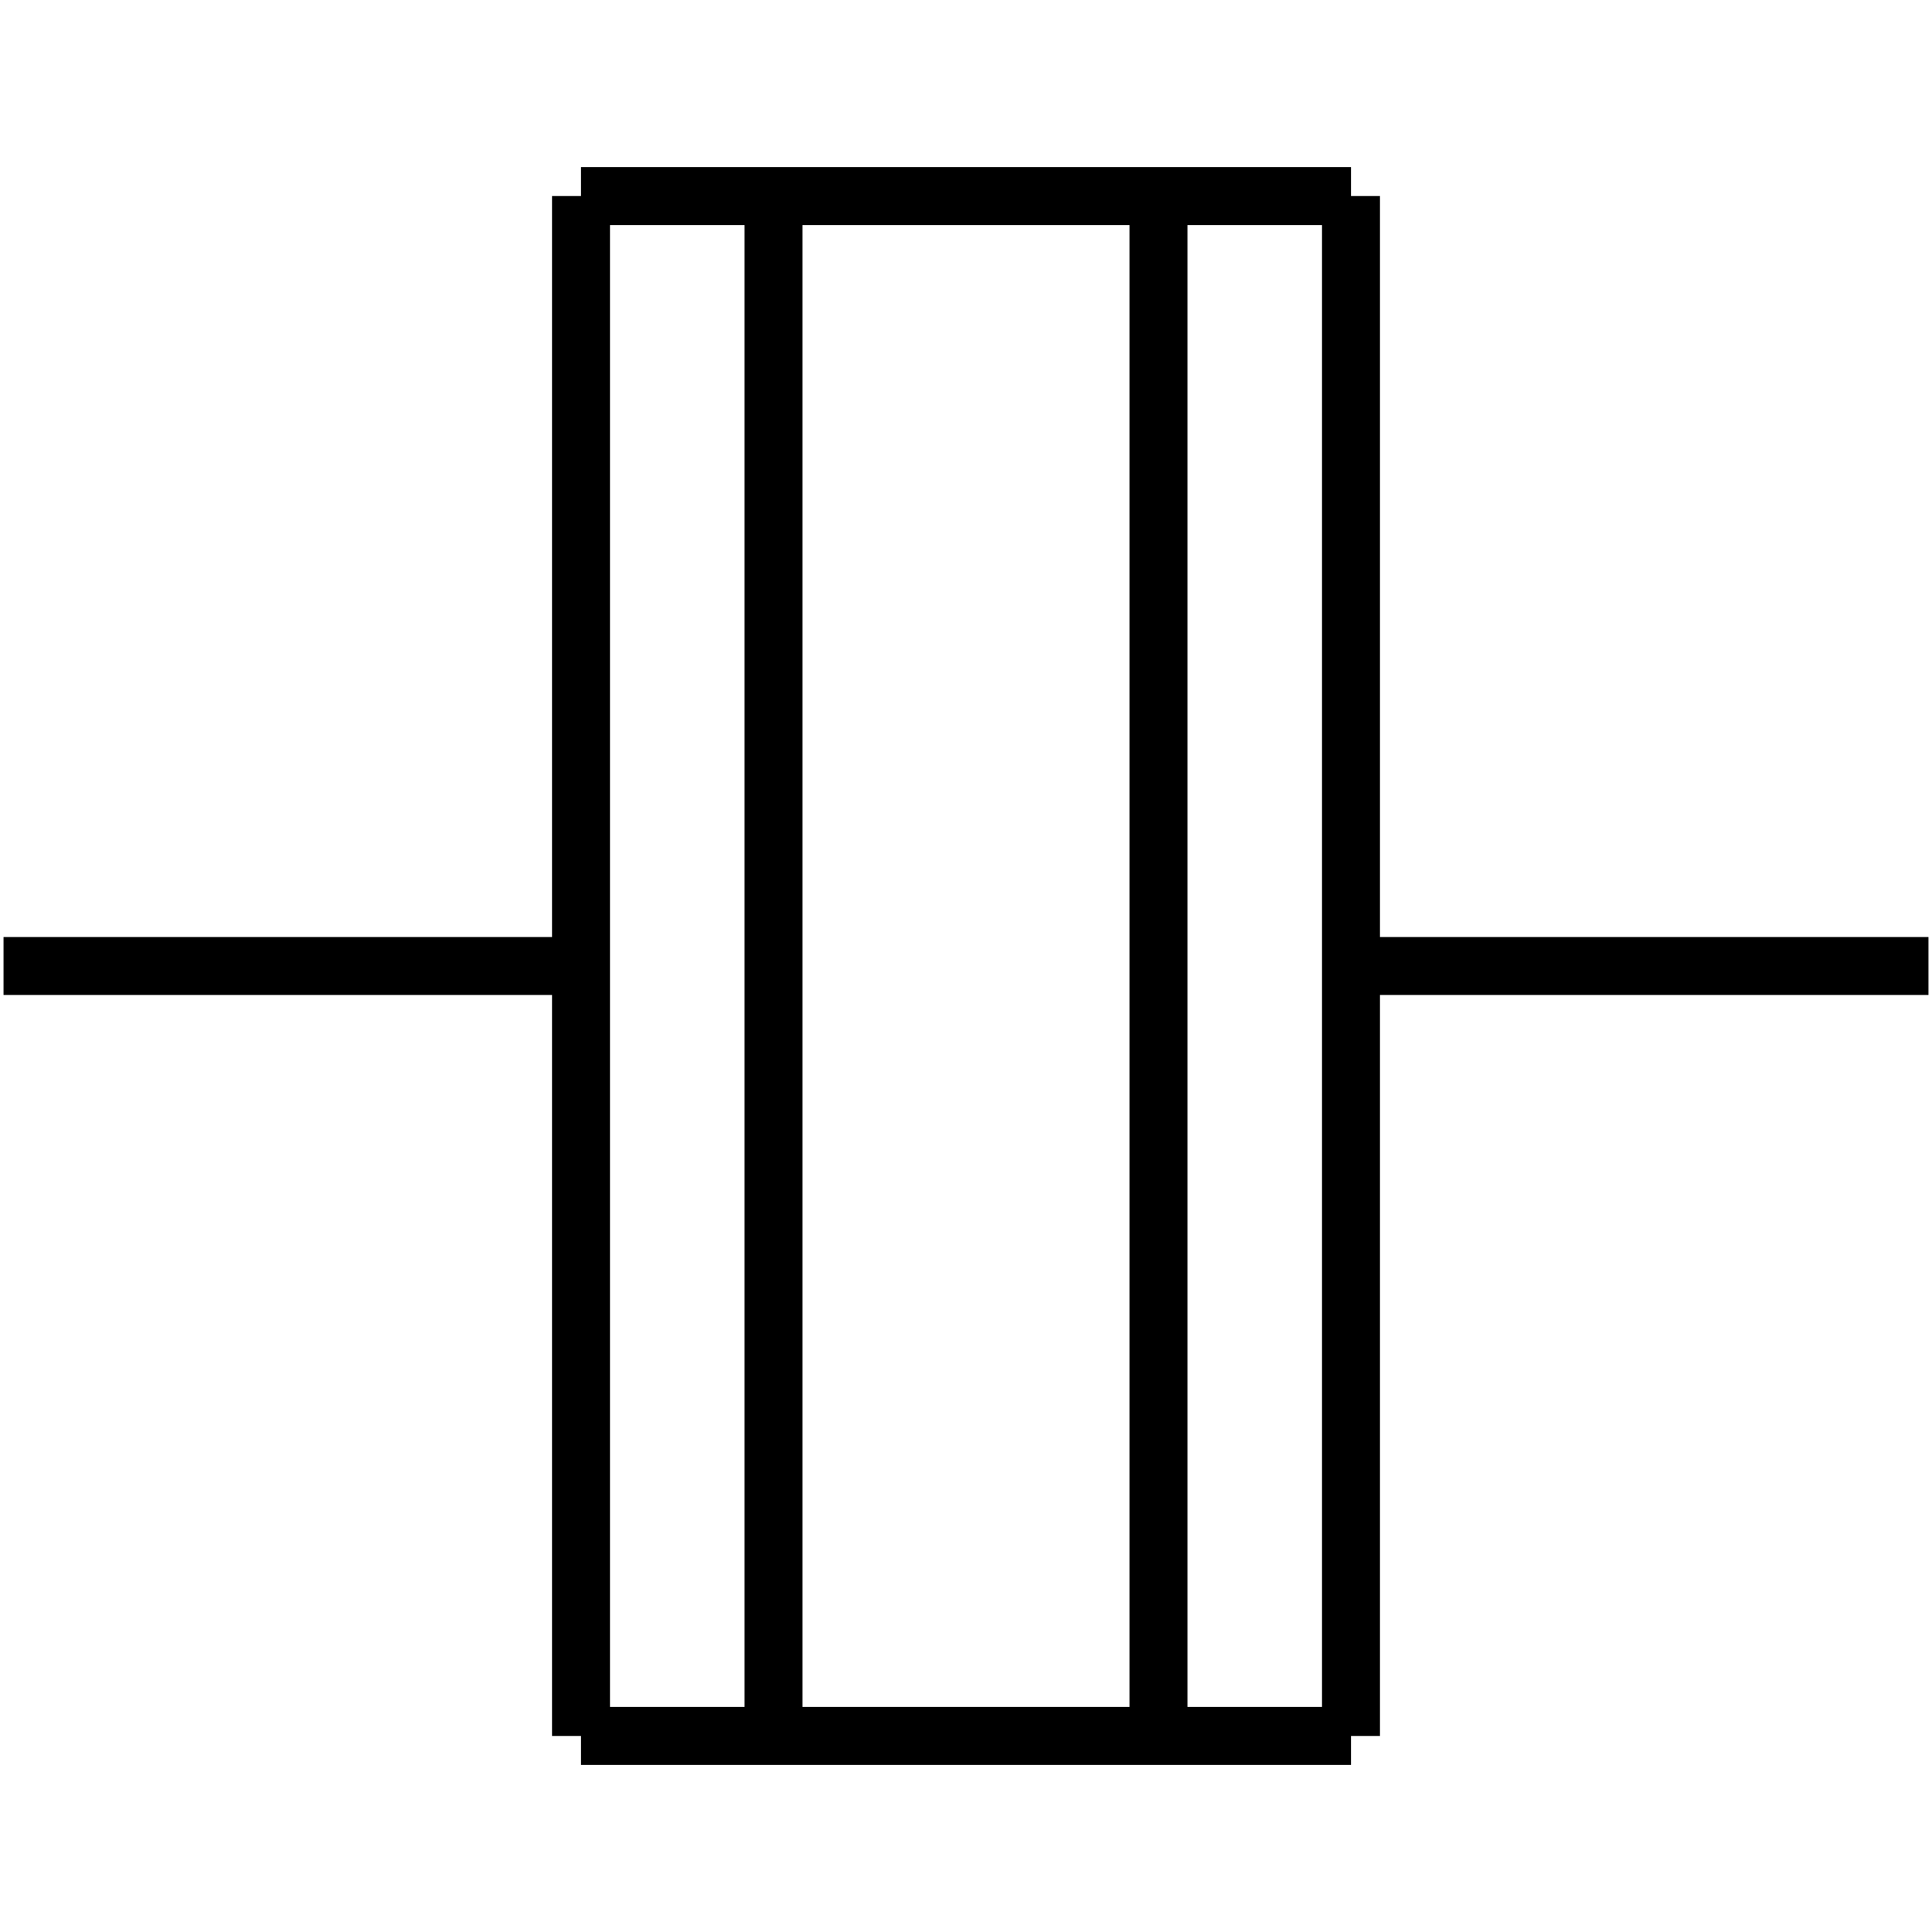 <?xml version="1.0" standalone="no"?><svg xmlns="http://www.w3.org/2000/svg" width="400.000" height="400.000" viewBox="0.0 0.0 400.000 400.000" version="1.1">
  <title>Produce by Acme CAD Converter</title>
  <desc>Produce by Acme CAD Converter</desc>
<g id="0" display="visible">
<g><path d="M120.29 40.59L279.71 40.59"
fill="none" stroke="black" stroke-width="12"/>
</g>
<g><path d="M120.29 359.41L279.71 359.41"
fill="none" stroke="black" stroke-width="12"/>
</g>
<g><path d="M279.71 359.41L279.71 40.59"
fill="none" stroke="black" stroke-width="12"/>
</g>
<g><path d="M120.29 40.59L120.29 359.41"
fill="none" stroke="black" stroke-width="12"/>
</g>
<g><path d="M399.27 200L279.71 200"
fill="none" stroke="black" stroke-width="12"/>
</g>
<g><path d="M120.29 200L0.73 200"
fill="none" stroke="black" stroke-width="12"/>
</g>
<g><path d="M160.15 40.59L160.15 359.41"
fill="none" stroke="black" stroke-width="12"/>
</g>
<g><path d="M239.85 40.59L239.85 359.41"
fill="none" stroke="black" stroke-width="12"/>
</g>
<g><path d="M0.73 200L0.73 200"
fill="none" stroke="black" stroke-width=".5"/>
</g>
<g><path d="M399.27 200L399.27 200"
fill="none" stroke="black" stroke-width=".5"/>
</g>
</g>
</svg>

